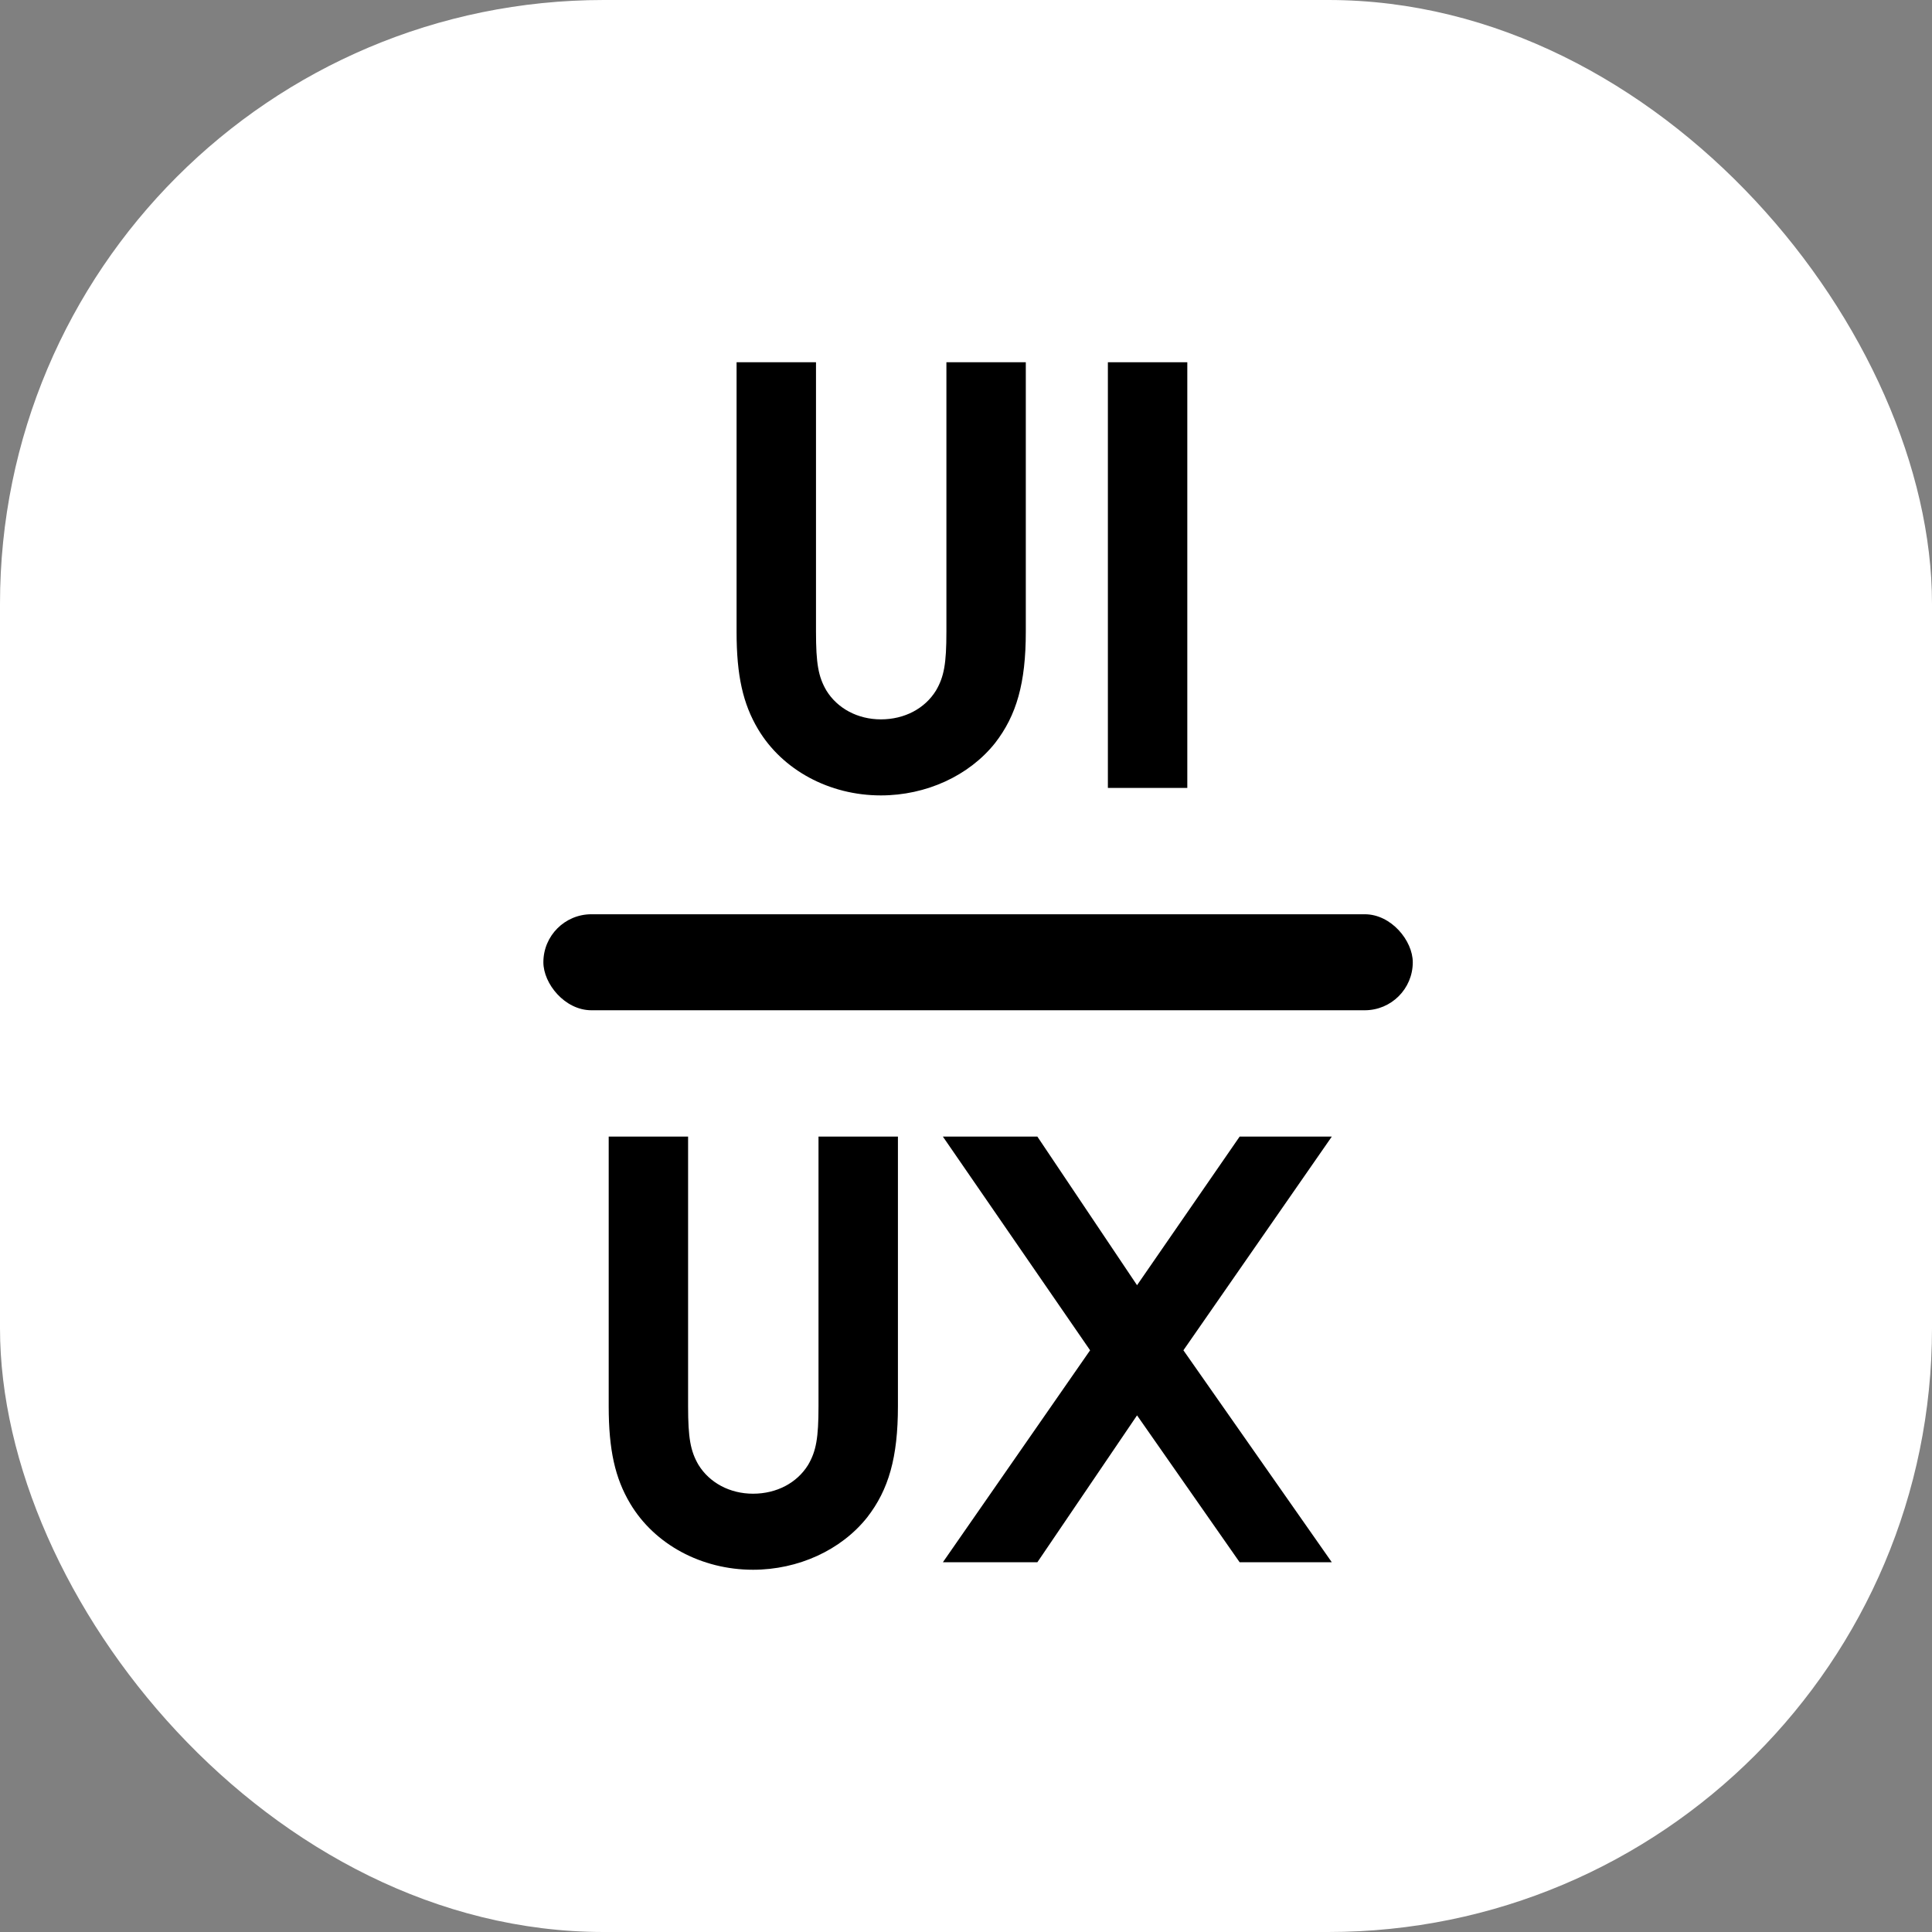 <svg width="64" height="64" viewBox="0 0 64 64" fill="none" xmlns="http://www.w3.org/2000/svg">
    <rect x="0" y="0" width="64" height="64" fill="#808080" stroke="none"/>
    <rect width="64" height="64" rx="20" fill="white" />
    <path
        d="M31.234 51.752L36.111 44.73L31.234 37.651H34.364L37.666 42.574L41.065 37.651H44.118L39.202 44.73L44.118 51.752H41.065L37.666 46.886L34.364 51.752H31.234Z"
        fill="black" />
    <path
        d="M20.164 37.651H22.794V46.581C22.794 47.631 22.871 48.069 23.14 48.528C23.505 49.119 24.177 49.481 24.945 49.481C25.732 49.481 26.404 49.119 26.769 48.528C27.038 48.069 27.114 47.631 27.114 46.581V37.651H29.745V46.581C29.745 48.279 29.438 49.348 28.727 50.264C27.863 51.351 26.442 52 24.945 52C23.236 52 21.681 51.161 20.875 49.806C20.375 48.966 20.164 48.031 20.164 46.581V37.651Z"
        fill="black" />
    <path d="M36.7 26.101V12H39.331V26.101H36.7Z" fill="black" />
    <path
        d="M24.4 12H27.031V20.93C27.031 21.979 27.108 22.418 27.376 22.876C27.741 23.468 28.413 23.83 29.181 23.83C29.968 23.83 30.64 23.468 31.005 22.876C31.274 22.418 31.351 21.979 31.351 20.93V12H33.981V20.93C33.981 22.628 33.674 23.697 32.964 24.613C32.1 25.7 30.679 26.349 29.181 26.349C27.472 26.349 25.917 25.509 25.111 24.154C24.612 23.315 24.4 22.38 24.4 20.93V12Z"
        fill="black" />
    <rect x="18" y="30.286" width="28.8" height="3.18" rx="1.59" fill="black" />
</svg>